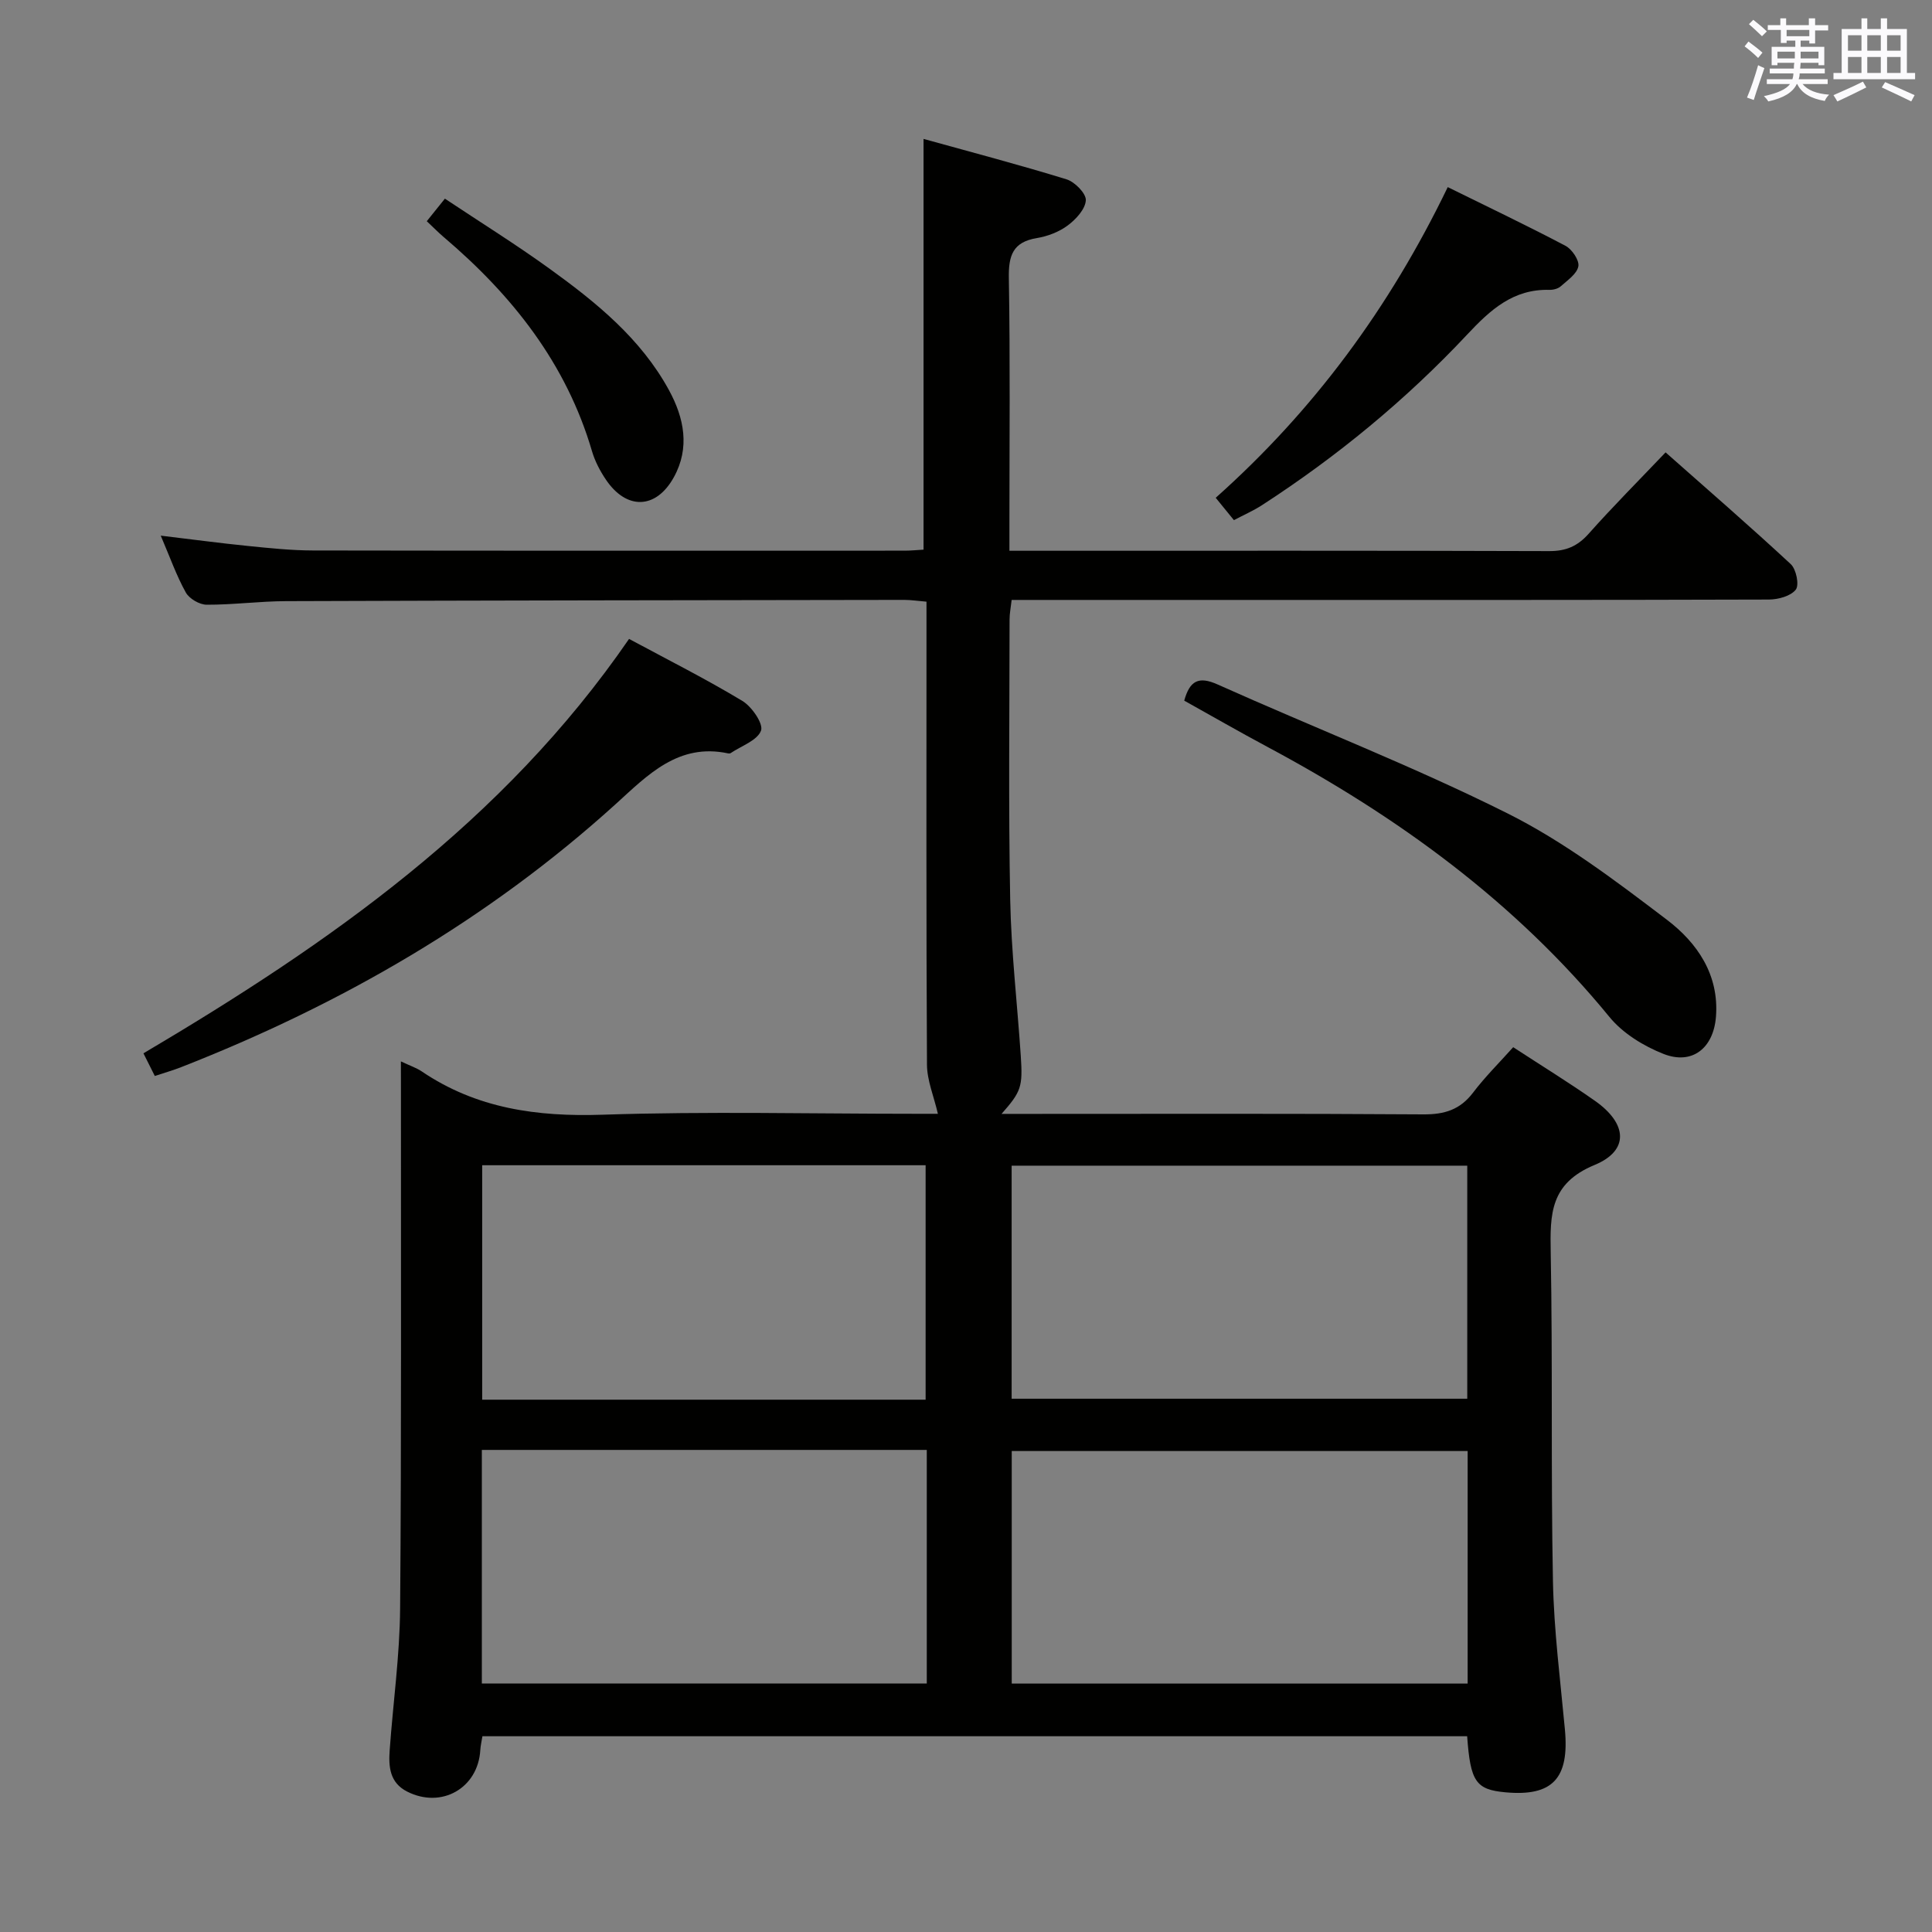 <svg enable-background="new 0 0 400 400" viewBox="0 0 400 400" xmlns="http://www.w3.org/2000/svg"><rect x="0" y="0" width="400" height="400" fill="#808080" stroke="none"/><g fill="#010100"><path d="m83 219.75c1.97.93 3.25 1.35 4.31 2.07 11.37 7.7 23.89 9.42 37.44 8.97 21.64-.72 43.33-.19 64.99-.19h4.44c-.84-3.64-2.24-6.9-2.26-10.16-.17-30-.1-60-.1-90 0-1.81 0-3.63 0-5.87-1.75-.14-3.18-.37-4.61-.37-42.66.06-85.33.11-127.99.26-5.48.02-10.96.76-16.44.74-1.48-.01-3.59-1.24-4.31-2.53-1.92-3.45-3.25-7.23-5.19-11.77 6.55.78 12.31 1.56 18.1 2.14 4.46.45 8.95.92 13.43.93 40.83.07 81.67.05 122.5.04 1.3 0 2.6-.14 3.9-.21 0-28.13 0-56.03 0-85.04 9.77 2.71 19.75 5.33 29.61 8.37 1.71.53 4.06 2.92 3.99 4.33-.1 1.83-2.04 3.95-3.74 5.21-1.79 1.34-4.16 2.25-6.39 2.62-5.02.82-5.89 3.65-5.81 8.31.29 16.83.12 33.66.12 50.5v5.93h5.26c35.5 0 71-.05 106.5.07 3.48.01 5.86-1.01 8.16-3.59 4.97-5.59 10.26-10.9 15.93-16.85 8.68 7.68 17.43 15.26 25.91 23.13 1.14 1.05 1.8 4.32 1.05 5.29-1.05 1.34-3.64 2.04-5.57 2.05-35.33.11-70.67.08-106 .08-16.81 0-33.63 0-50.78 0-.17 1.53-.43 2.79-.43 4.04-.01 19.33-.24 38.67.13 58 .21 10.79 1.47 21.56 2.19 32.34.43 6.46.09 7.4-3.98 12.03h5.84c27.17 0 54.33-.09 81.5.1 4.37.03 7.6-.97 10.28-4.5 2.5-3.29 5.47-6.23 8.31-9.41 5.85 3.82 11.52 7.3 16.95 11.12 6.68 4.7 7.13 10.27-.09 13.26-9.22 3.81-9.24 10.16-9.09 18.13.42 22.66.02 45.33.46 67.99.2 10.28 1.53 20.54 2.48 30.79.93 10.12-2.56 13.87-12.31 12.98-6.12-.56-7.26-2.19-7.93-11.61-67.86 0-135.76 0-203.88 0-.15.97-.39 1.92-.44 2.88-.47 7.88-8.04 12.18-15.14 8.58-3.63-1.84-3.87-5.16-3.62-8.58.7-9.78 2.08-19.55 2.16-29.33.29-35.66.15-71.33.17-107-.01-1.87-.01-3.69-.01-6.27zm220.78 21.59c-31.78 0-62.99 0-94.33 0v48.25h94.33c0-16.25 0-32.16 0-48.25zm.08 59.08c-31.44 0-62.88 0-94.39 0v48.15h94.39c0-16.16 0-31.94 0-48.15zm-112.22-10.63c0-16.46 0-32.5 0-48.54-30.8 0-61.24 0-91.81 0v48.54zm.24 10.4c-30.92 0-61.37 0-92.12 0v48.36h92.12c0-16.2 0-32.01 0-48.36z"/><path d="m130.24 132.28c8.1 4.36 15.95 8.31 23.46 12.84 1.96 1.18 4.39 4.73 3.86 6.15-.77 2.05-4.06 3.15-6.28 4.65-.12.08-.34.1-.49.07-10.35-2.24-16.74 4.52-23.32 10.49-26.47 23.98-56.84 41.49-89.96 54.46-1.67.66-3.41 1.15-5.46 1.83-.79-1.58-1.5-2.99-2.35-4.69 38.45-22.74 74.47-47.89 100.54-85.8z"/><path d="m245.18 145.06c1.15-4.14 2.98-5.11 6.91-3.35 19.98 8.96 40.46 16.91 60.02 26.69 11.75 5.88 22.48 14.03 33.01 22.03 6.23 4.74 10.84 11.34 10.15 20.09-.51 6.46-4.89 10.02-10.84 7.69-4.14-1.63-8.46-4.28-11.23-7.68-19.52-23.83-43.82-41.46-70.73-55.86-5.84-3.12-11.58-6.43-17.29-9.61z"/><path d="m299.74 38.74c8.44 4.16 16.5 8 24.39 12.16 1.34.71 2.89 3.01 2.65 4.25-.3 1.56-2.25 2.88-3.65 4.13-.56.5-1.55.75-2.33.73-7.49-.19-12.18 4.07-17.04 9.26-12.66 13.5-26.92 25.24-42.48 35.32-1.78 1.15-3.75 2.01-5.81 3.1-1.3-1.6-2.42-2.97-3.77-4.63 20.26-18.05 35.96-39.29 48.04-64.32z"/><path d="m88.36 45.8c1.27-1.59 2.2-2.74 3.75-4.67 7.33 4.88 14.74 9.49 21.79 14.59 9.59 6.93 18.77 14.38 24.59 25.03 3.17 5.8 4.38 11.97 1.03 18.04-3.71 6.72-9.85 6.83-14.11.46-1.19-1.77-2.23-3.76-2.83-5.79-5.33-18.22-16.53-32.33-30.73-44.39-1.12-.95-2.14-2.01-3.49-3.27z"/></g><path d="m361.2 9.6.8-1c.9.7 1.9 1.4 2.9 2.3l-.9 1.1c-1-1-2-1.8-2.8-2.4zm.5 10.6c.9-2.1 1.6-4.3 2.3-6.7.4.2.8.4 1.3.6-.7 2.1-1.5 4.3-2.2 6.6zm.4-15.2.9-.9c1 .8 2 1.6 2.8 2.4l-1 1c-.9-.9-1.8-1.7-2.7-2.5zm12.5-1.2h1.2v1.4h2.7v1.1h-2.7v2.7h-1.2v-.6h-1.8v1.3h4.9v3.8h-1.2v-.5h-3.7c0 .4-.1.9-.1 1.2h5.1v1h-5.2c0 .5-.1.9-.2 1.2h6v1h-5.2c1.1 1.3 2.9 2 5.5 2.2-.4.4-.7.8-.9 1.3-2.9-.5-4.8-1.6-5.7-3.5h-.1c-.8 1.7-2.7 2.9-5.9 3.6-.2-.4-.6-.8-.9-1.1 2.8-.6 4.6-1.4 5.4-2.5h-4.8v-1h5.3c.1-.3.2-.7.2-1.2h-4.9v-1h5c0-.4 0-.8.1-1.2h-3.5v.5h-1.2v-3.8h4.9v-1.3h-1.8v.5h-1.2v-2.7h-2.7v-1h2.6v-1.4h1.2v1.4h4.7v-1.4zm-6.6 8.3h3.6c0-.4 0-.9 0-1.4h-3.6zm1.9-4.6h4.7v-1.3h-4.7zm6.6 3.2h-3.7v1.4h3.7z" fill="#fbfafc"/><path d="m385.3 3.8h1.3v2.2h2.8v-2.2h1.3v2.2h4.1v9.1h1.7v1.3h-16.9v-1.3h1.7v-9.1h4.1v-2.2zm.4 13.1.7 1.2c-1.8.9-3.8 1.9-6 2.9-.2-.4-.5-.8-.8-1.3 2.3-1 4.3-1.9 6.1-2.8zm-3.1-6.4h2.8v-3.2h-2.8zm0 4.6h2.8v-3.3h-2.8zm4-4.6h2.8v-3.2h-2.8zm0 4.6h2.8v-3.3h-2.8zm3.7 1.9c2.1.9 4.1 1.8 6.1 2.7l-.7 1.3c-2.2-1.1-4.2-2-6.1-2.9zm3.2-9.7h-2.8v3.2h2.8zm-2.8 7.8h2.8v-3.3h-2.8z" fill="#fbfafc"/></svg>